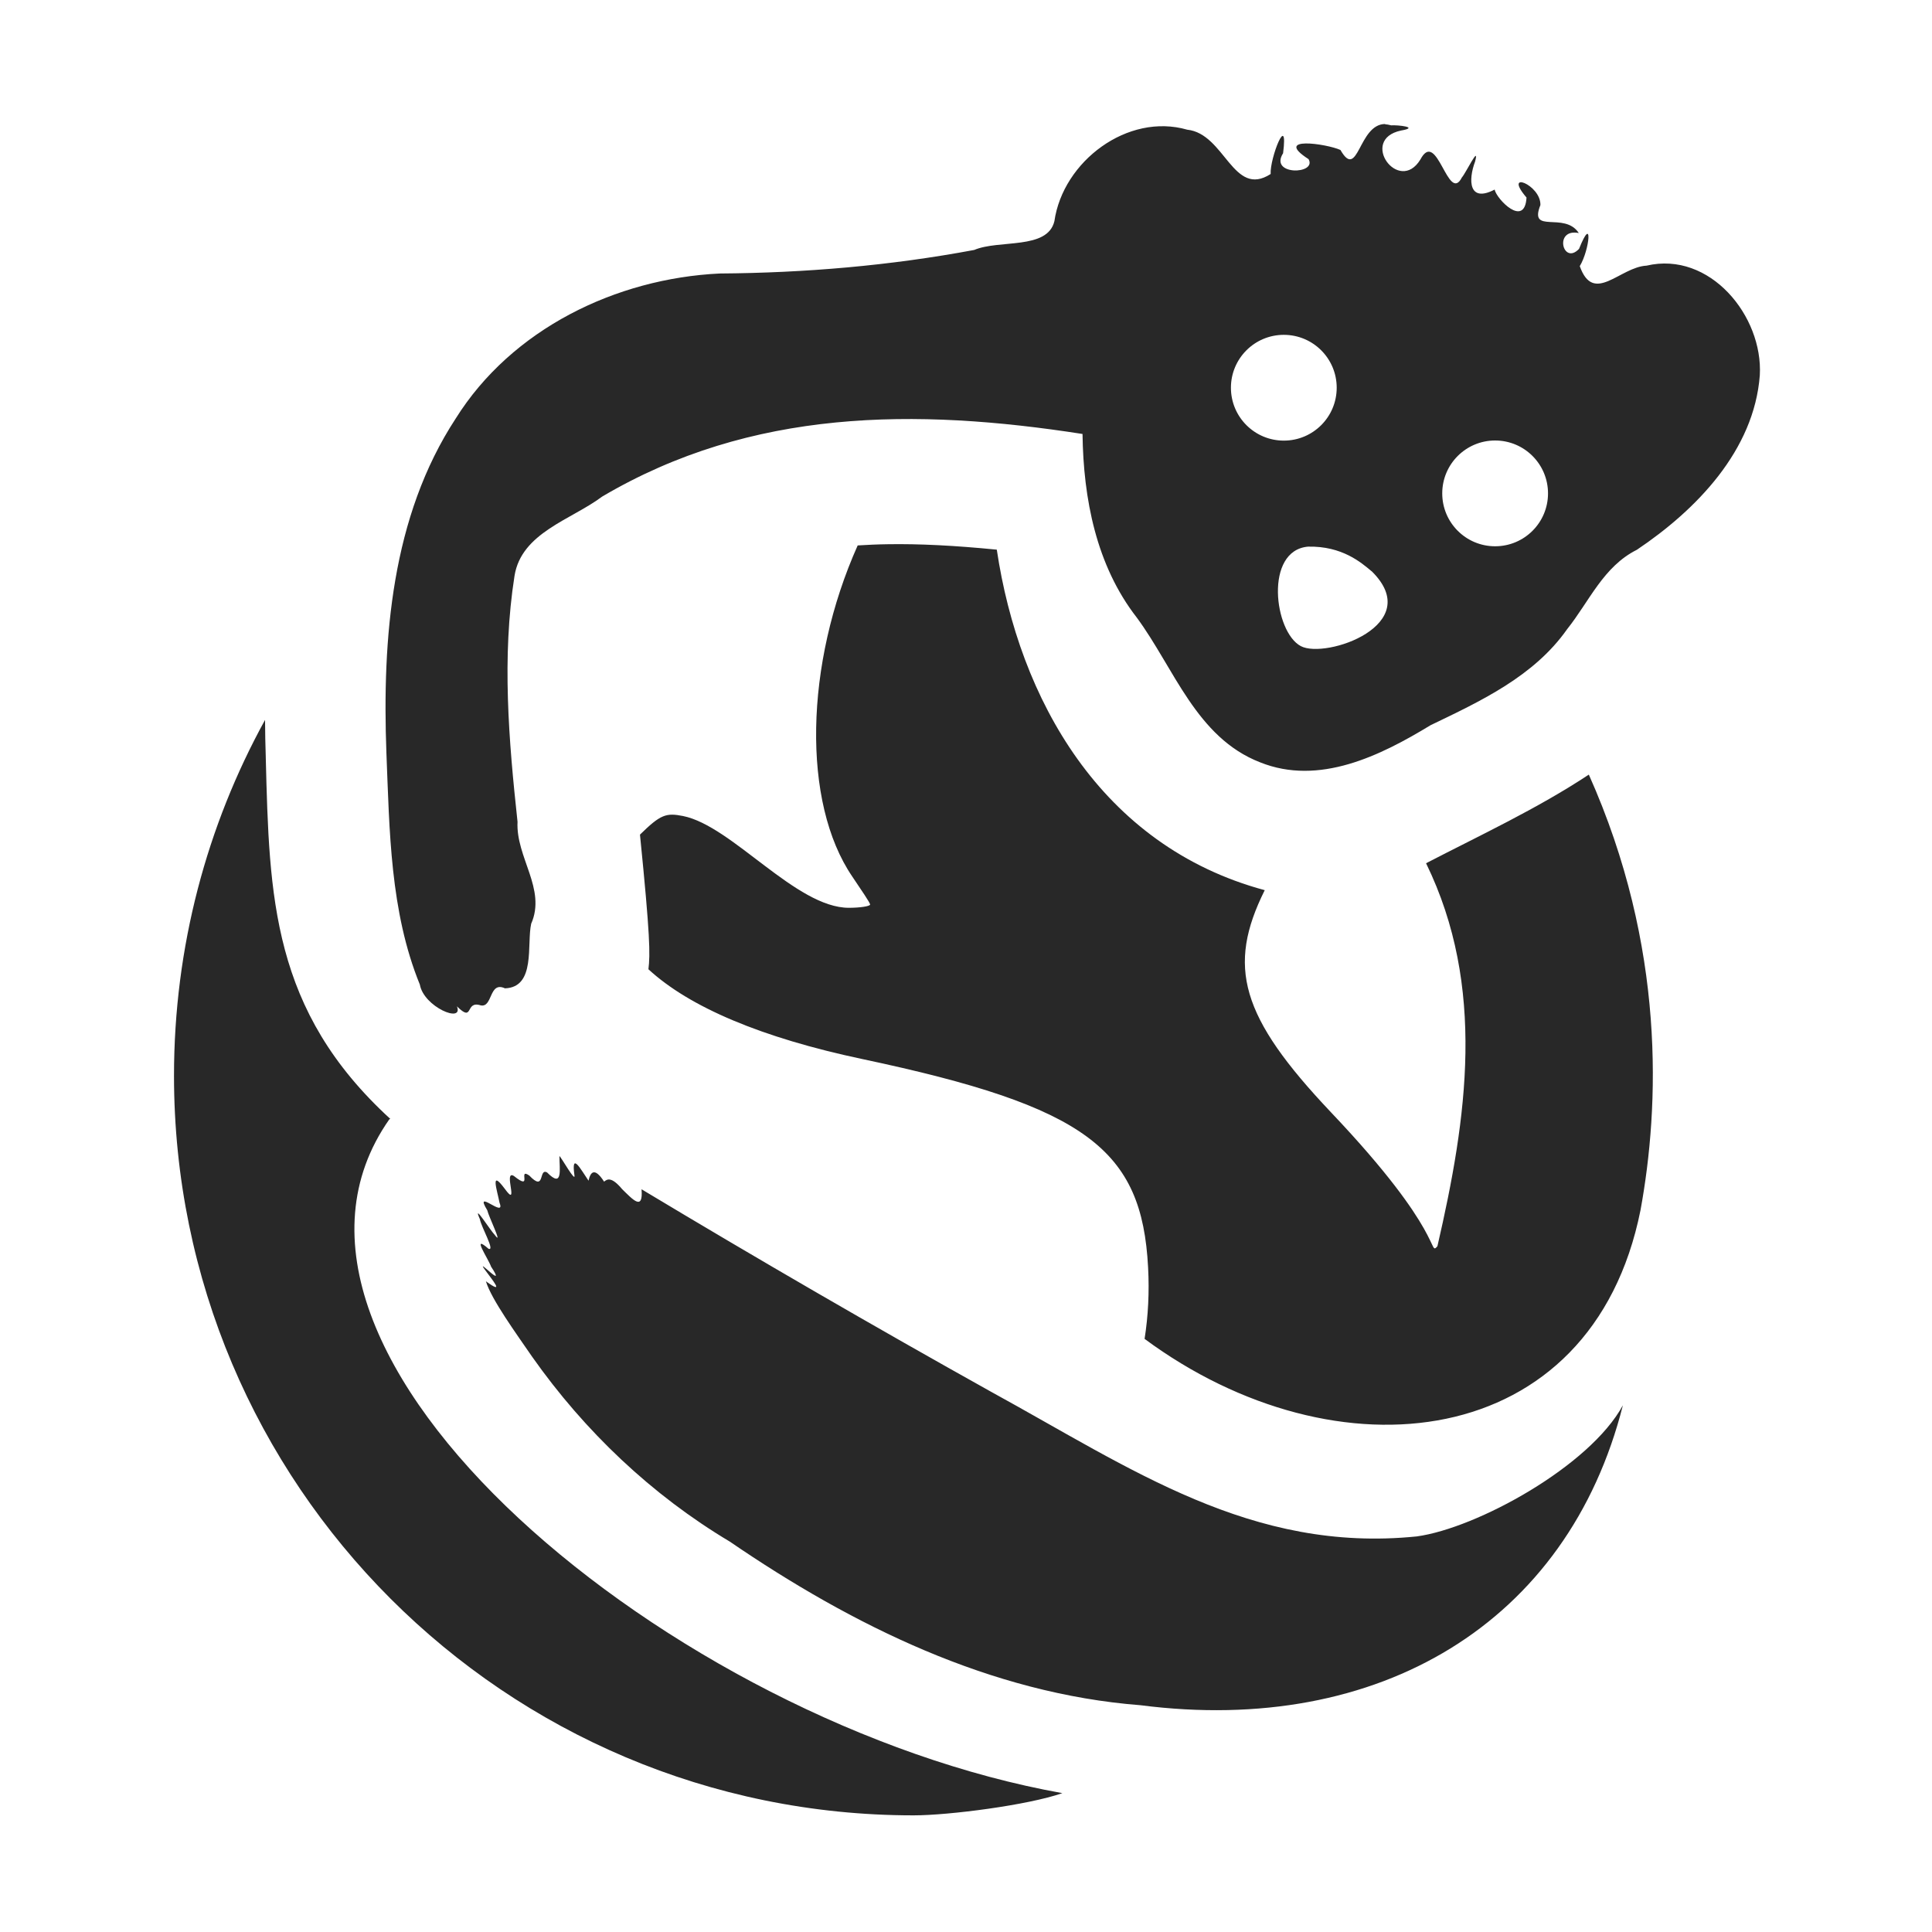 <svg width="16" height="16" version="1.1" xmlns="http://www.w3.org/2000/svg">
  <defs>
    <style id="current-color-scheme" type="text/css">.ColorScheme-Text { color:#282828; } .ColorScheme-Highlight { color:#458588; }</style>
  </defs>
  <path class="ColorScheme-Text" d="m11.47 1.027c-0.221 0.002-0.221 0.473-0.369 0.215-0.115-0.052-0.563-0.117-0.264 0.076 0.072 0.128-0.329 0.137-0.211-0.049 0.045-0.354-0.111 0.042-0.103 0.172-0.312 0.201-0.378-0.334-0.691-0.367-0.493-0.142-1.029 0.262-1.1 0.758-0.058 0.239-0.456 0.15-0.664 0.238-0.695 0.13-1.401 0.19-2.107 0.195-0.861 0.041-1.723 0.46-2.187 1.201-0.532 0.813-0.609 1.822-0.574 2.768 0.026 0.645 0.03 1.314 0.277 1.92 0.033 0.186 0.365 0.324 0.307 0.18 0.143 0.141 0.063-0.051 0.197-0.008 0.101 0.021 0.067-0.203 0.201-0.141 0.257-0.009 0.179-0.365 0.217-0.535 0.127-0.289-0.128-0.549-0.113-0.844-0.073-0.675-0.131-1.363-0.025-2.037 0.057-0.358 0.471-0.465 0.725-0.656 1.238-0.731 2.597-0.734 3.979-0.519 0.007 0.535 0.113 1.088 0.449 1.52 0.31 0.42 0.493 0.994 1.021 1.199 0.489 0.197 0.998-0.055 1.412-0.307 0.416-0.2 0.857-0.405 1.131-0.795 0.185-0.232 0.3-0.519 0.578-0.658 0.493-0.331 0.971-0.823 1.018-1.445 0.028-0.491-0.414-1.031-0.938-0.908-0.221 0.011-0.439 0.327-0.553 0.004 0.082-0.135 0.111-0.437-0.006-0.143-0.134 0.141-0.212-0.173-2e-3 -0.131-0.119-0.182-0.416 0.015-0.318-0.232 0.005-0.168-0.314-0.294-0.115-0.062-0.015 0.255-0.249 0.012-0.264-0.066-0.215 0.112-0.22-0.078-0.162-0.232 0.039-0.148-0.078 0.098-0.109 0.131-0.115 0.226-0.205-0.411-0.344-0.148-0.178 0.292-0.512-0.166-0.16-0.24 0.157-0.027-0.028-0.047-0.082-0.043-0.017-0.004-0.032-0.008-0.047-0.008zm-0.838 1.746c0.242 4e-6 0.438 0.196 0.438 0.438-4e-6 0.242-0.196 0.438-0.438 0.438-0.242-4e-6 -0.438-0.196-0.438-0.438 4e-6 -0.242 0.196-0.438 0.438-0.438zm1.75 0.875c0.242 4e-6 0.438 0.196 0.438 0.438-4e-6 0.242-0.196 0.438-0.438 0.438-0.242-4e-6 -0.438-0.196-0.438-0.438 4e-6 -0.242 0.196-0.438 0.438-0.438zm-5.027 0.859c-0.086 0.001-0.171 5e-3 -0.252 0.01-0.44 0.984-0.462 2.129-0.045 2.742 0.076 0.113 0.148 0.218 0.148 0.232 0 0.014-0.083 0.027-0.176 0.027-0.438 0-0.966-0.678-1.373-0.76-0.141-0.028-0.187-0.013-0.357 0.154 0.085 0.846 0.085 0.991 0.07 1.115 0.339 0.313 0.936 0.567 1.773 0.744 1.856 0.393 2.314 0.748 2.365 1.725 0.011 0.206 6.48e-4 0.402-0.029 0.592 1.588 1.174 3.704 0.945 4.107-1.066 0.157-0.857 0.211-2.178-0.428-3.607-0.427 0.282-0.894 0.499-1.348 0.734 0.499 1.023 0.339 2.111 0.094 3.172-0.076 0.083 0.07-0.107-0.881-1.109-0.751-0.793-0.864-1.207-0.549-1.84-1.359-0.366-2.035-1.587-2.219-2.82-0.355-0.035-0.643-0.049-0.902-0.045zm4.004 0.223c0.452 0.444-0.38 0.73-0.586 0.621-0.222-0.117-0.304-0.793 0.06-0.824 0.283-0.006 0.441 0.133 0.525 0.203zm-9.164 1.232c-0.481 0.874-0.754 1.879-0.754 2.947 0 3.383 2.742 6.125 6.125 6.125 0.294 0 0.949-0.085 1.232-0.184-3.21-0.573-6.937-3.636-5.574-5.58 0.002-0.003 0.006-0.001 0.008-0.004-0.981-0.898-1.002-1.837-1.031-2.992v-4e-3c-0.004-0.101-0.005-0.204-0.006-0.309zm2.438 3.613c-1.245e-4 0.107 0.031 0.27-0.102 0.135-0.073-0.041-0.013 0.167-0.148 0.025-0.1-0.068 0.036 0.135-0.127 0.004-0.093-0.057 0.051 0.282-0.078 0.103-0.122-0.163-0.06 0.019-0.041 0.119 0.054 0.137-0.219-0.13-0.102 0.061 0.012 0.053 0.133 0.3 0.064 0.207-0.038-0.038-0.19-0.281-0.125-0.133 0.011 0.066 0.129 0.267 0.072 0.246-0.147-0.128-0.004 0.078 0.021 0.148 0.137 0.207-0.134-0.088-0.053 0.023 0.063 0.087 0.174 0.217 0.01 0.098 0.045 0.15 0.254 0.437 0.383 0.625 0.434 0.616 0.989 1.144 1.637 1.531 1.015 0.694 2.16 1.259 3.402 1.355 1.976 0.254 3.538-0.682 3.994-2.484-0.274 0.505-1.21 1.018-1.707 1.086-1.369 0.139-2.363-0.561-3.52-1.195-0.975-0.544-1.943-1.105-2.9-1.68 0.015 0.186-0.076 0.081-0.16 0-0.088-0.106-0.125-0.085-0.15-0.063-0.081-0.125-0.114-0.077-0.129-0.008-0.061-0.088-0.145-0.247-0.117-0.047 0.014 0.074-0.112-0.153-0.125-0.158z" fill="currentColor"/>
</svg>
